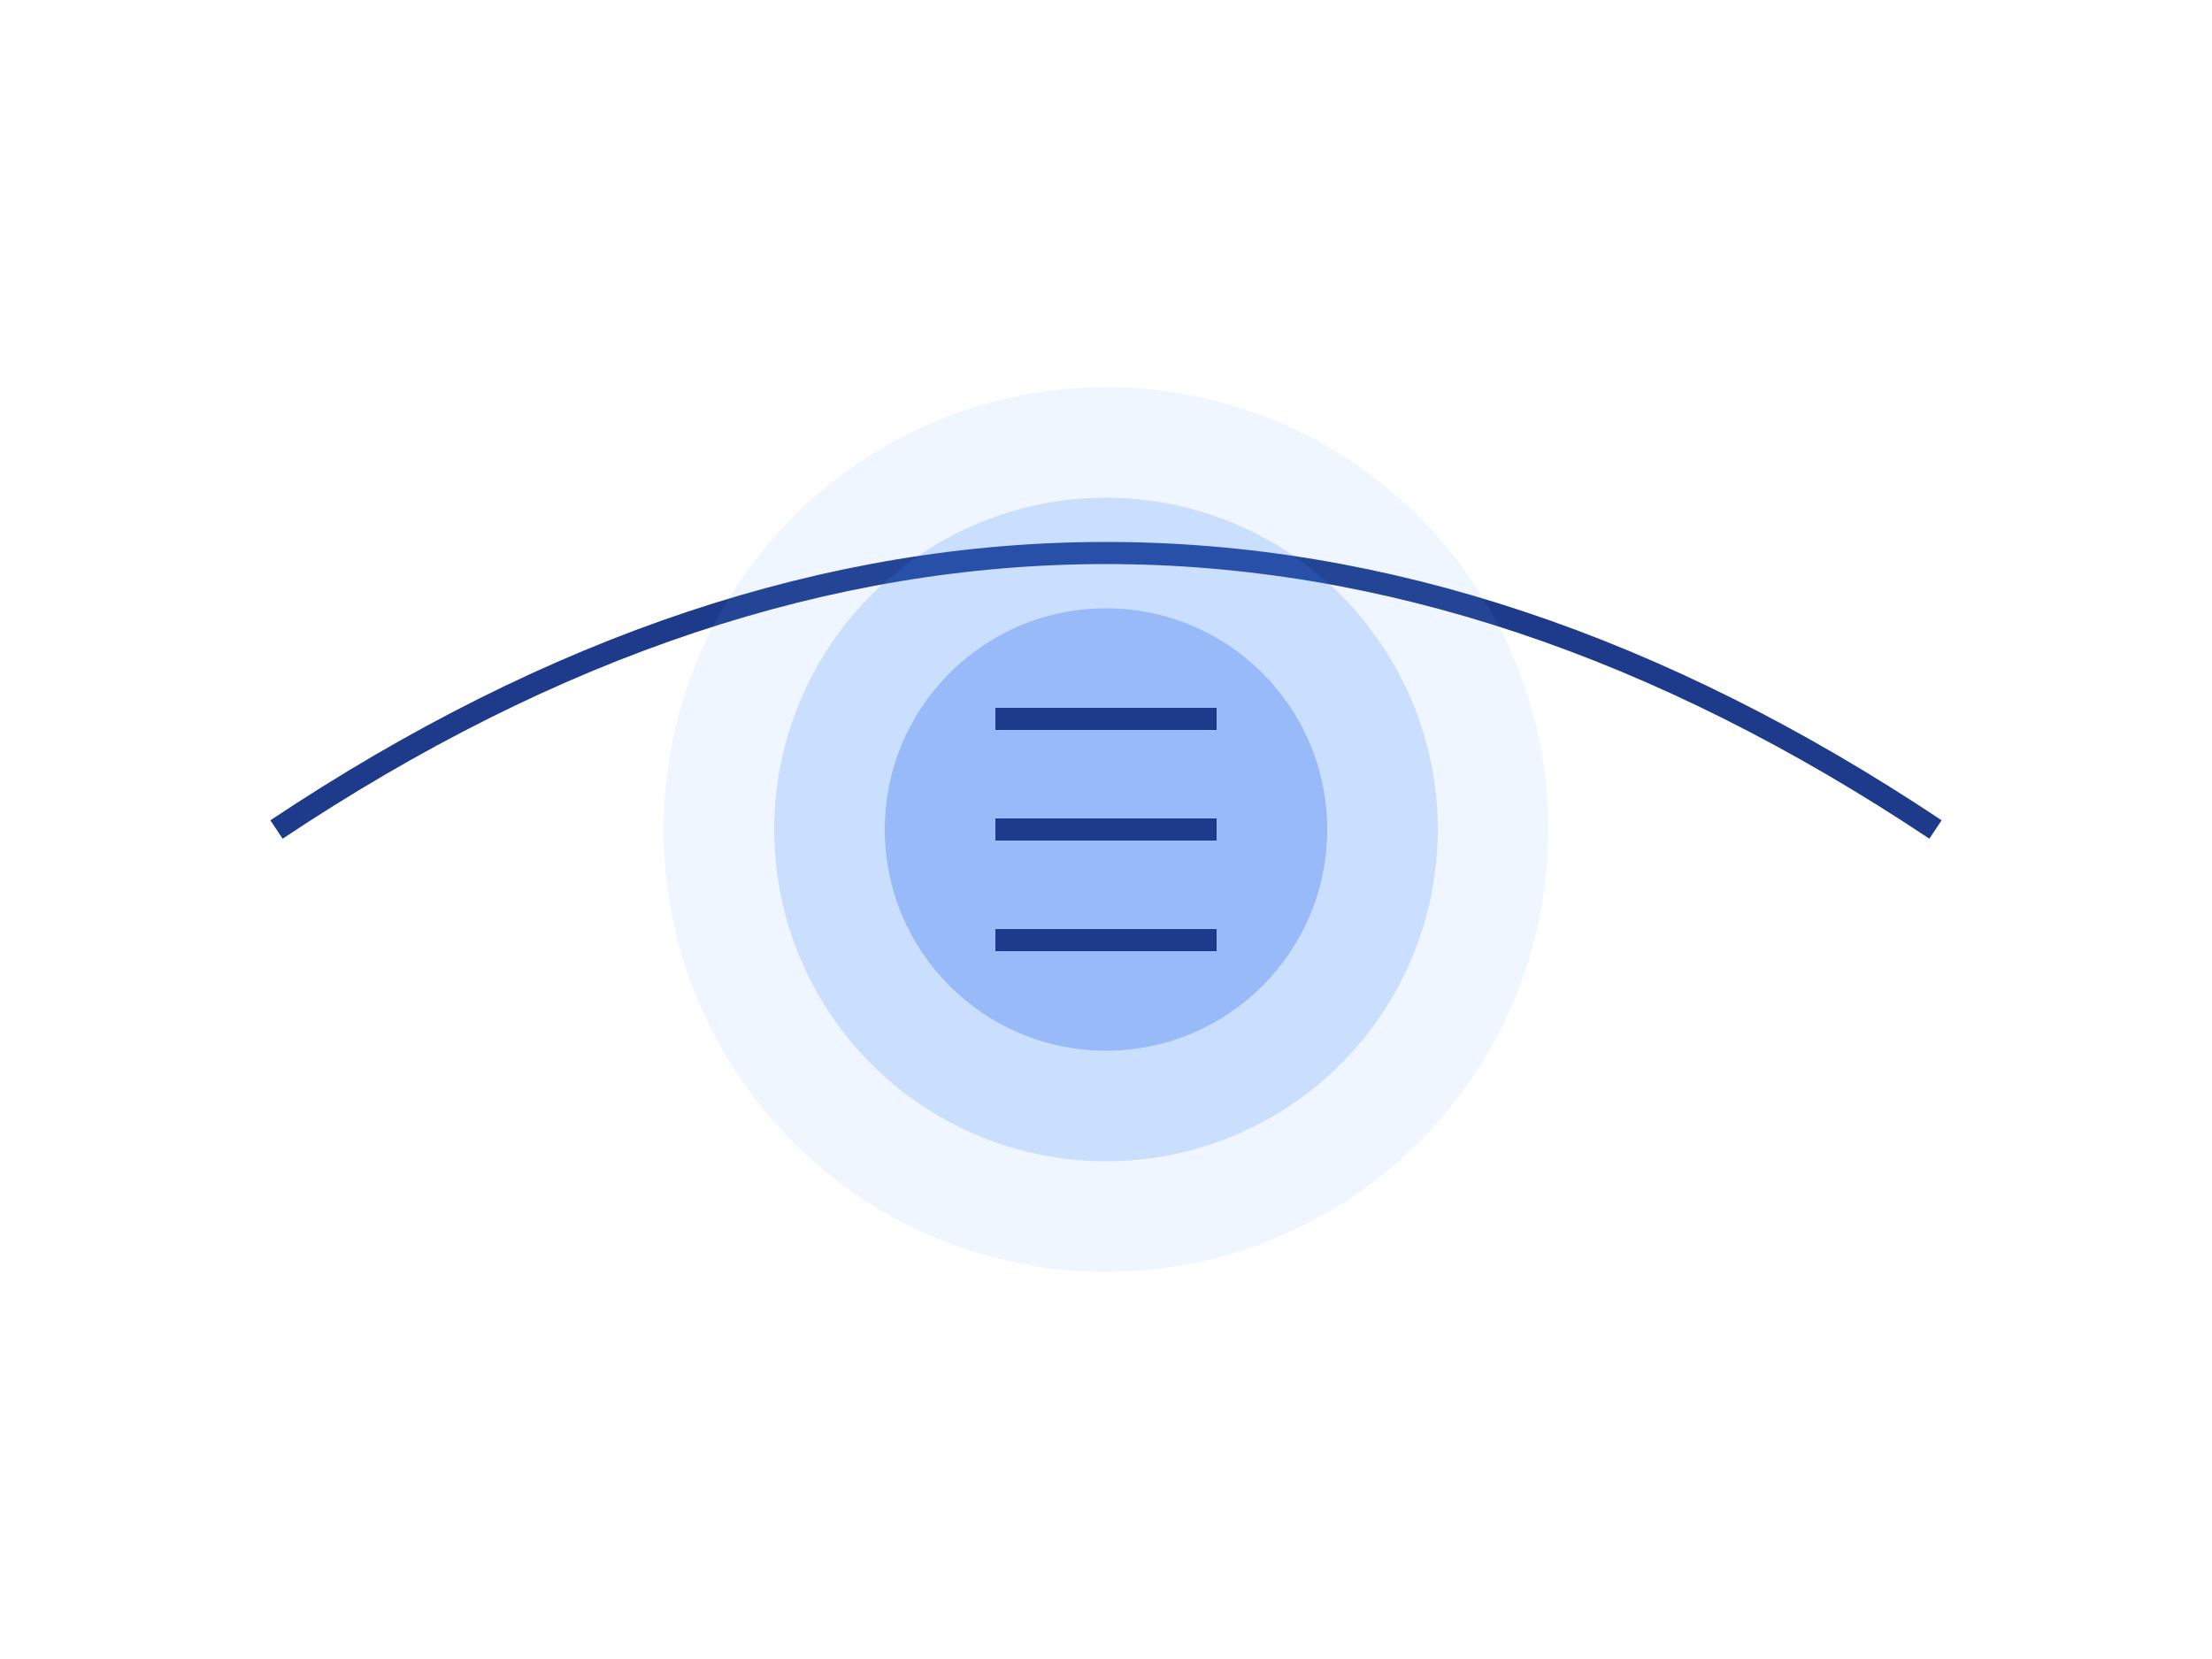 <?xml version="1.0" encoding="UTF-8"?>
<svg width="400" height="300" viewBox="0 0 400 300" fill="none" xmlns="http://www.w3.org/2000/svg">
  <path d="M50,150 Q200,50 350,150" stroke="#1e3a8a" stroke-width="4" fill="none"/>
  <circle cx="200" cy="150" r="80" fill="#60a5fa" opacity="0.1"/>
  <circle cx="200" cy="150" r="60" fill="#3b82f6" opacity="0.2"/>
  <circle cx="200" cy="150" r="40" fill="#2563eb" opacity="0.3"/>
  <path d="M180,130 L220,130 M180,150 L220,150 M180,170 L220,170" stroke="#1e3a8a" stroke-width="4"/>
</svg> 